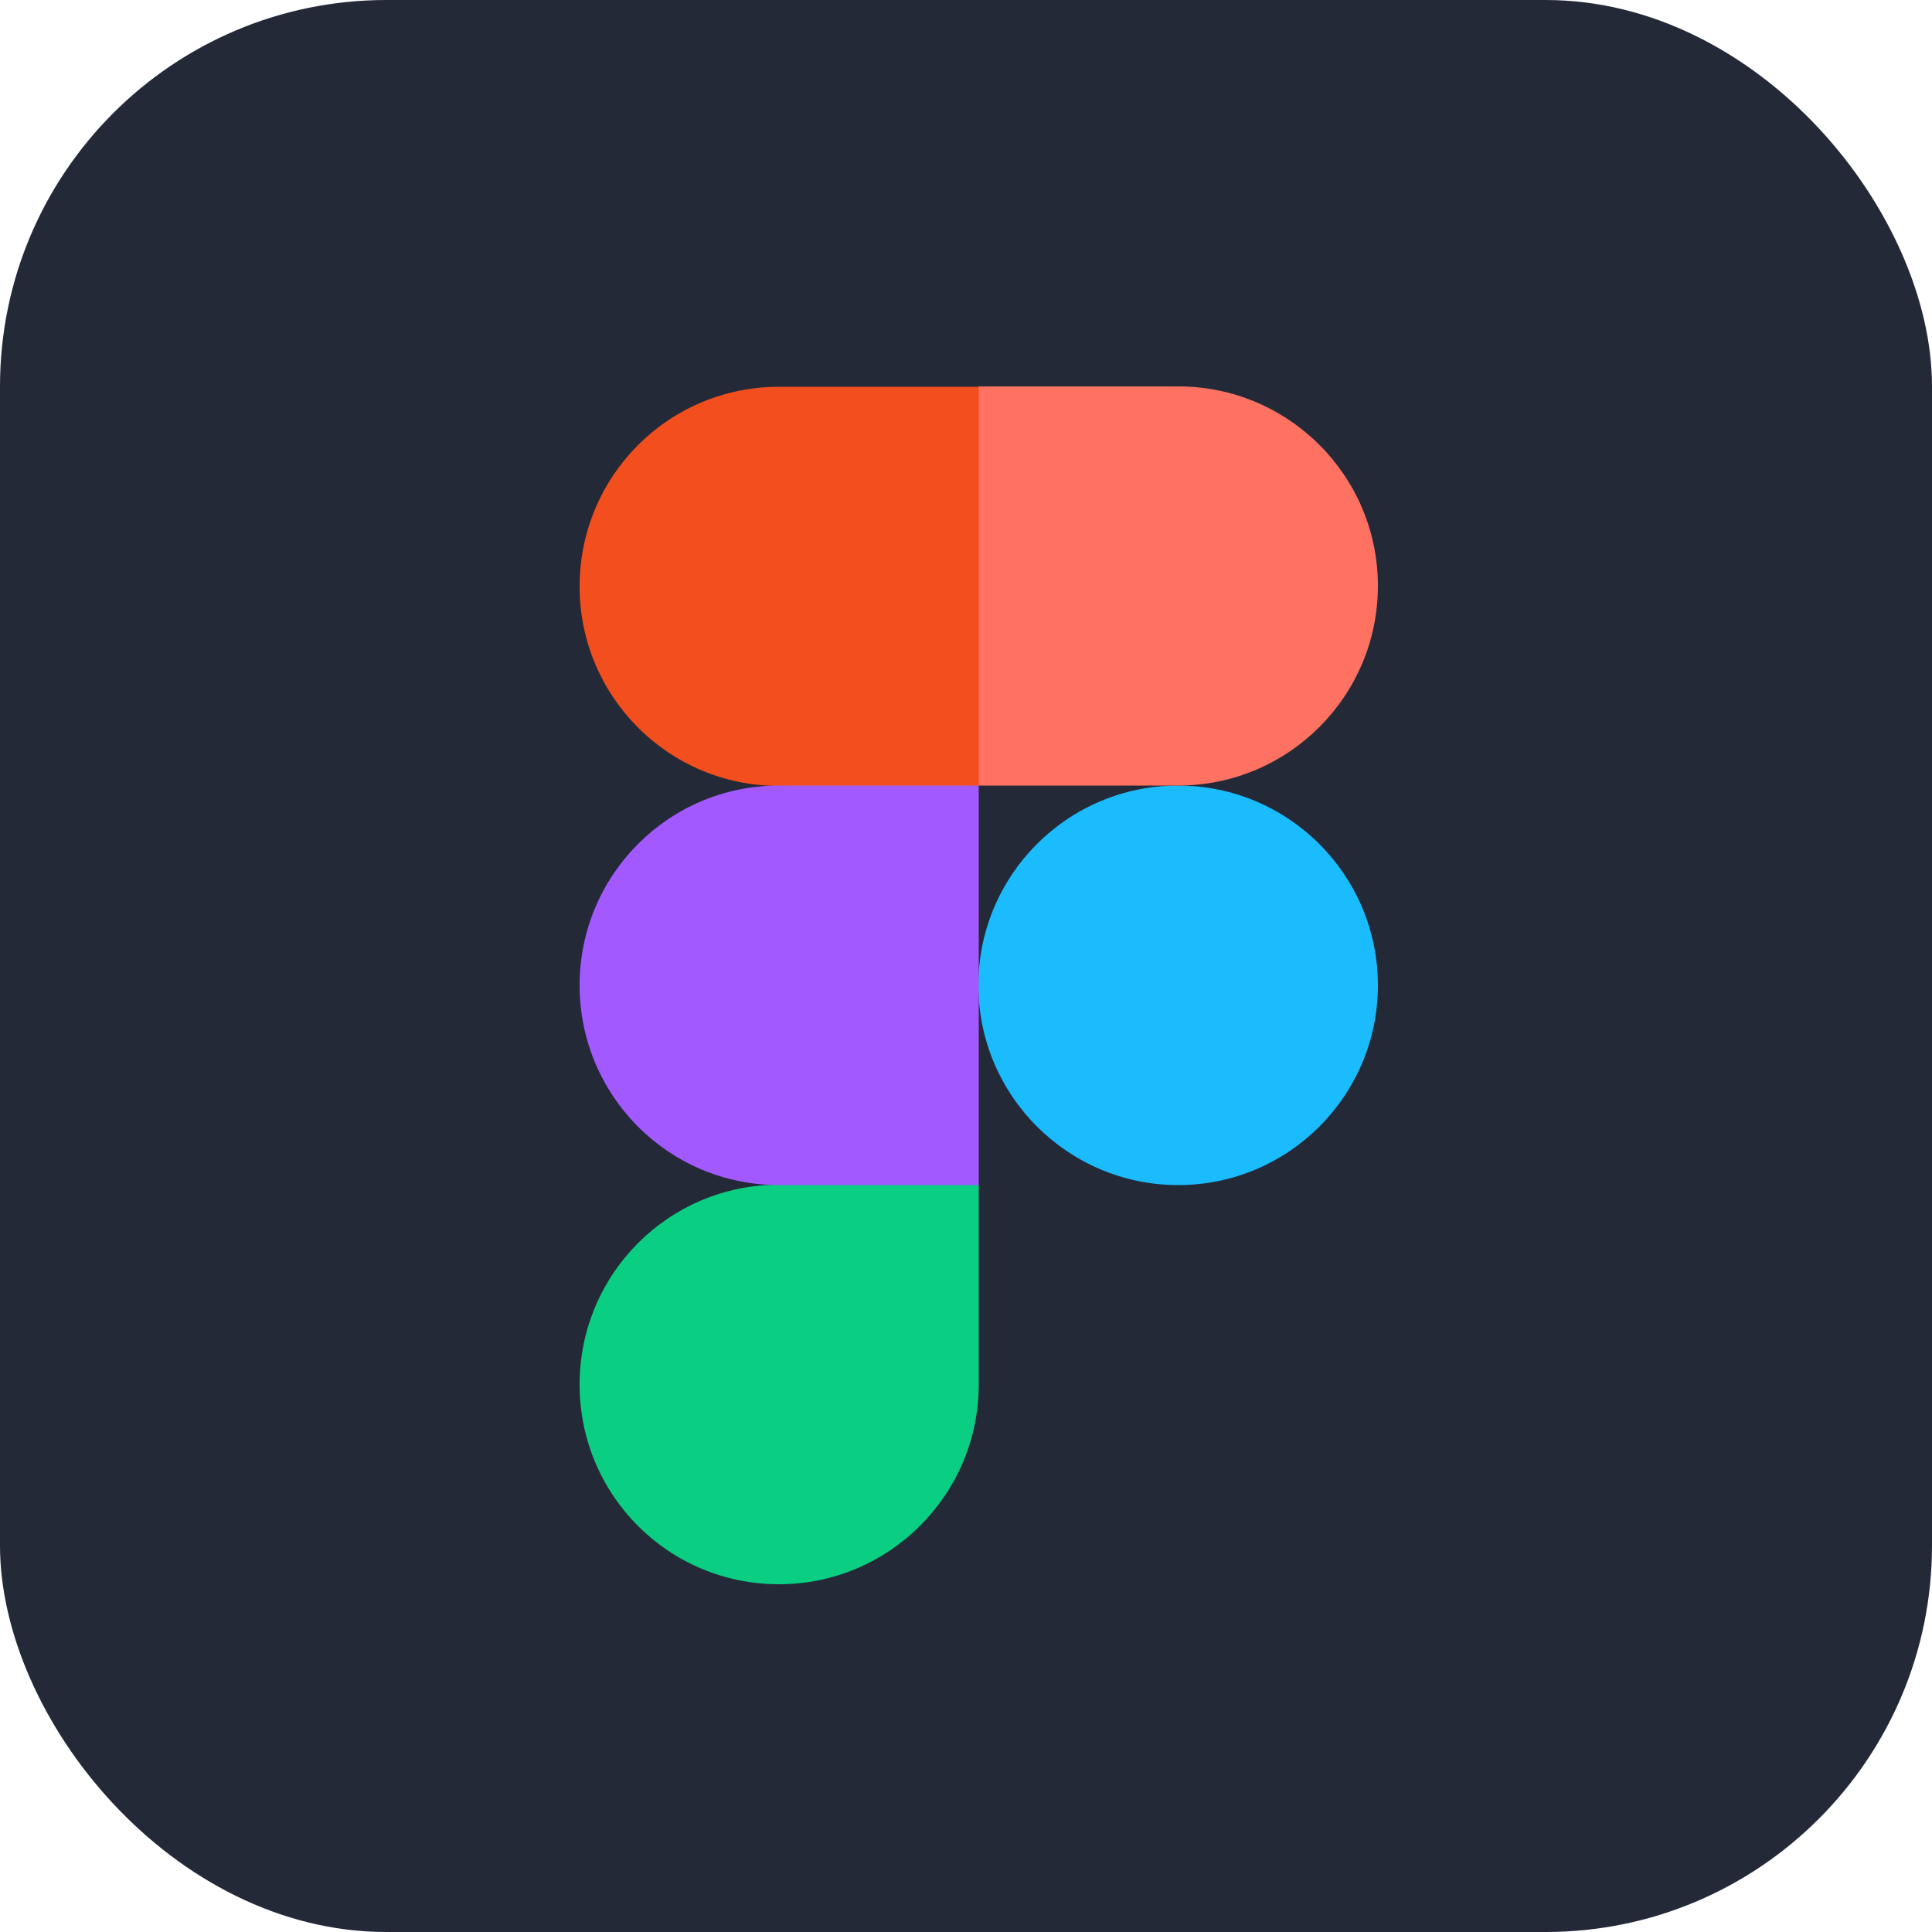 <svg width="50" height="50" viewBox="0 0 50 50" fill="none" xmlns="http://www.w3.org/2000/svg" xmlns:xlink="http://www.w3.org/1999/xlink">
	<desc>
			Created with Pixso.
	</desc>
	<defs/>
	<rect id="Figma" rx="10" width="50" height="50" fill="#242938" fill-opacity="1"/>
	<path id="Vector" d="M25.32 25.5C25.32 22.65 27.63 20.33 30.49 20.33C33.34 20.33 35.66 22.64 35.66 25.5C35.66 28.35 33.35 30.67 30.49 30.67C27.64 30.67 25.32 28.35 25.32 25.5Z" fill="#1ABCFE" fill-opacity="1" fill-rule="nonzero"/>
	<path id="Vector" d="M15 35.83C15 32.98 17.3 30.66 20.16 30.66L25.33 30.66L25.33 35.83C25.33 38.67 23.02 41 20.16 41C17.3 41 15 38.69 15 35.83Z" fill="#0ACF83" fill-opacity="1" fill-rule="nonzero"/>
	<path id="Vector" d="M25.32 10.01L25.32 20.33L30.49 20.33C33.34 20.33 35.66 18.02 35.66 15.16C35.66 12.32 33.35 10 30.49 10L25.32 10L25.32 10.01Z" fill="#FF7262" fill-opacity="1" fill-rule="nonzero"/>
	<path id="Vector" d="M15 15.18C15 18.02 17.3 20.34 20.16 20.34L25.33 20.34L25.33 10.01L20.16 10.01C17.3 10.01 15 12.32 15 15.18Z" fill="#F24E1E" fill-opacity="1" fill-rule="nonzero"/>
	<path id="Vector" d="M15 25.5C15 28.35 17.3 30.67 20.16 30.67L25.33 30.67L25.33 20.33L20.16 20.33C17.3 20.33 15 22.65 15 25.5Z" fill="#A259FF" fill-opacity="1" fill-rule="nonzero"/>
</svg>
